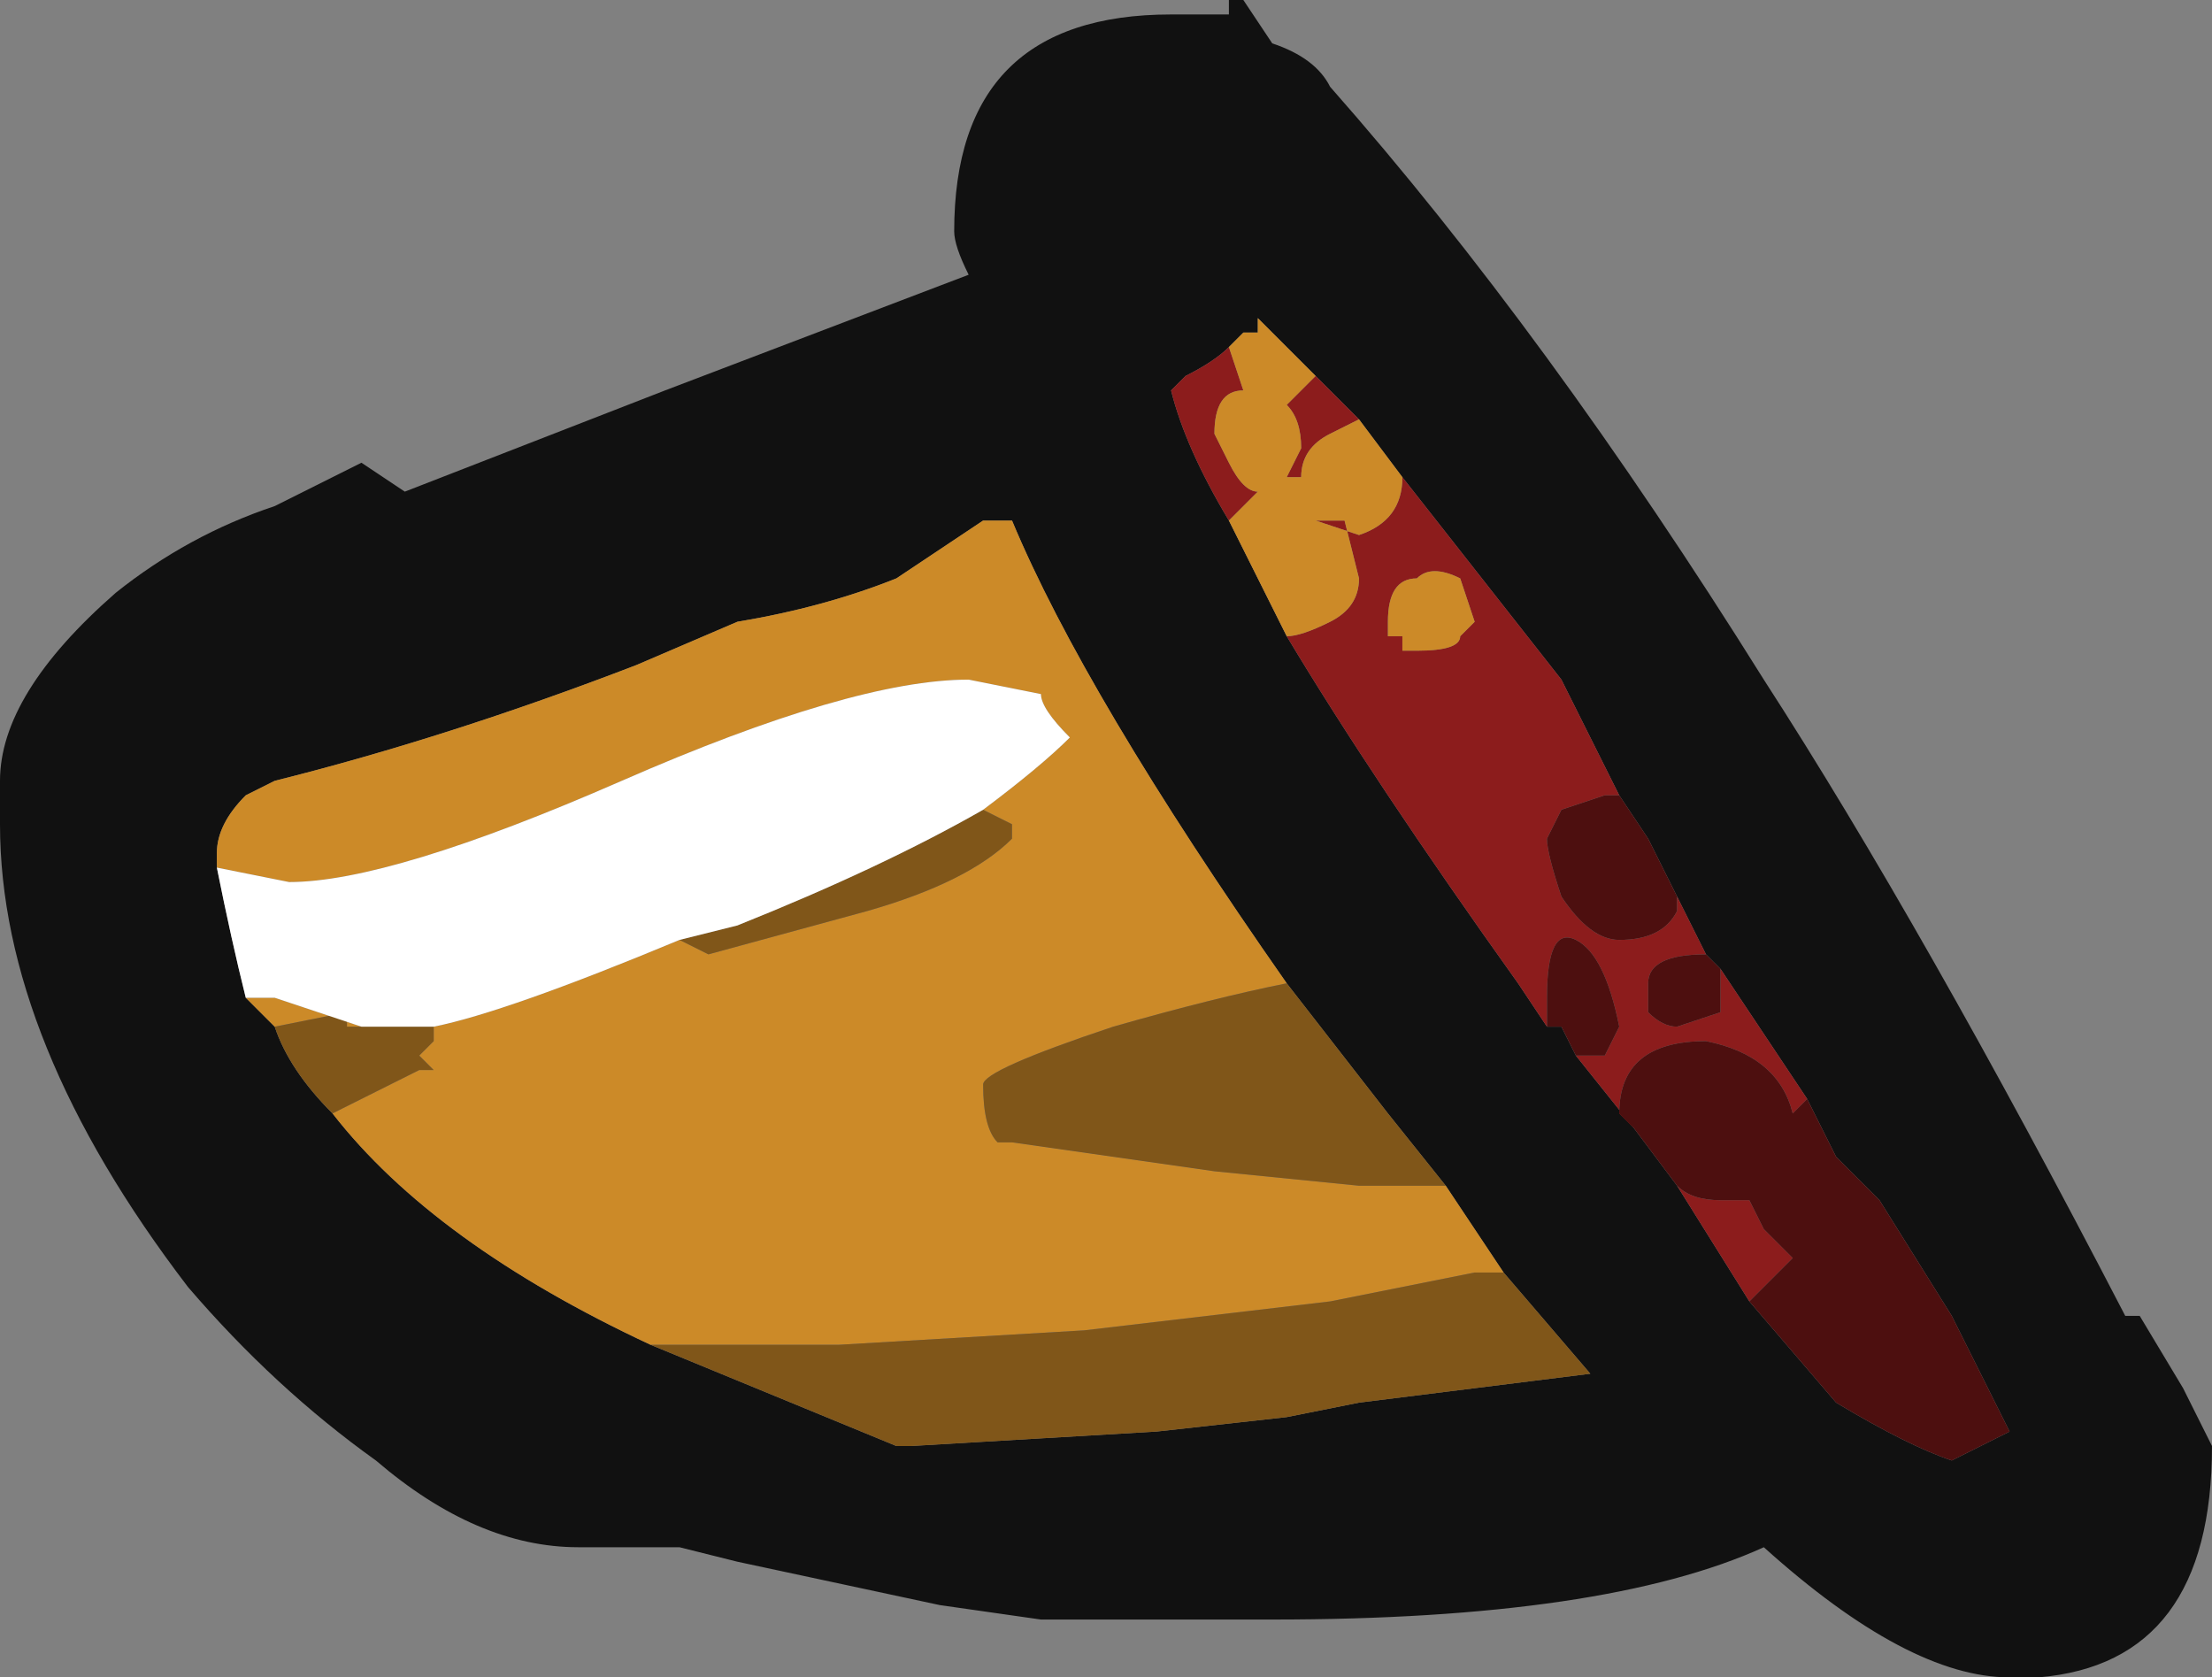 <?xml version="1.0" encoding="UTF-8" standalone="no"?>
<svg xmlns:ffdec="https://www.free-decompiler.com/flash" xmlns:xlink="http://www.w3.org/1999/xlink" ffdec:objectType="frame" height="40.6px" width="53.55px" xmlns="http://www.w3.org/2000/svg">
  <rect width="100%" height="100%" fill="#808080" stroke="none"/>
  <g transform="matrix(1.0, 0.0, 0.0, 1.0, 3.5, 39.2)">
    <use ffdec:characterId="20" height="5.8" transform="matrix(7.0, 0.0, 0.0, 7.0, -3.5, -39.2)" width="7.65" xlink:href="#shape0"/>
  </g>
  <defs>
    <g id="shape0" transform="matrix(1.0, 0.0, 0.0, 1.0, 0.5, 5.6)">
      <path d="M3.75 -5.55 L3.75 -5.6 3.8 -5.6 3.9 -5.45 Q4.05 -5.4 4.1 -5.3 4.85 -4.45 5.6 -3.25 6.15 -2.4 6.85 -1.05 L6.9 -1.05 7.05 -0.8 7.15 -0.6 Q7.15 0.15 6.55 0.2 L6.45 0.2 Q6.1 0.2 5.6 -0.25 5.05 0.0 3.9 0.0 L3.1 0.0 2.75 -0.05 2.05 -0.2 1.85 -0.25 1.5 -0.25 Q1.15 -0.25 0.8 -0.55 0.45 -0.8 0.15 -1.15 -0.5 -2.0 -0.5 -2.75 L-0.5 -2.9 Q-0.5 -3.2 -0.1 -3.55 0.15 -3.75 0.45 -3.85 L0.75 -4.0 0.9 -3.9 1.8 -4.25 2.85 -4.65 Q2.8 -4.75 2.8 -4.8 2.8 -5.55 3.55 -5.55 L3.75 -5.55 M3.85 -4.5 L3.85 -4.45 3.8 -4.45 3.75 -4.4 Q3.7 -4.35 3.6 -4.3 L3.55 -4.25 Q3.6 -4.05 3.75 -3.8 L3.95 -3.4 Q4.25 -2.9 4.75 -2.2 L4.85 -2.05 4.9 -2.05 4.95 -1.95 5.15 -1.7 5.3 -1.5 5.55 -1.1 5.85 -0.75 Q6.1 -0.6 6.25 -0.55 L6.45 -0.65 6.25 -1.05 6.0 -1.45 5.85 -1.6 5.75 -1.8 5.45 -2.25 5.4 -2.3 5.3 -2.5 5.2 -2.7 5.1 -2.85 4.9 -3.25 4.35 -3.95 4.2 -4.15 4.05 -4.3 3.85 -4.5 M3.95 -2.2 Q3.25 -3.2 3.0 -3.8 L2.9 -3.8 2.6 -3.6 Q2.35 -3.5 2.05 -3.45 L1.7 -3.3 Q1.05 -3.05 0.45 -2.9 L0.35 -2.85 Q0.25 -2.75 0.25 -2.65 L0.25 -2.6 Q0.3 -2.35 0.35 -2.15 L0.45 -2.05 Q0.5 -1.9 0.65 -1.75 1.0 -1.3 1.75 -0.95 L2.6 -0.6 2.65 -0.6 3.5 -0.65 3.95 -0.7 4.2 -0.75 5.0 -0.85 4.7 -1.2 4.5 -1.5 4.3 -1.75 3.95 -2.2" fill="#111111" fill-rule="evenodd" stroke="none"/>
      <path d="M3.85 -4.45 L3.85 -4.5 3.85 -4.45 M4.05 -4.3 L4.2 -4.15 4.1 -4.1 Q4.0 -4.05 4.0 -3.95 L3.95 -3.95 4.0 -4.05 Q4.0 -4.15 3.95 -4.2 L4.05 -4.3 M4.35 -3.95 L4.9 -3.25 5.1 -2.85 5.05 -2.85 4.9 -2.8 4.85 -2.7 Q4.85 -2.65 4.9 -2.5 5.0 -2.35 5.1 -2.35 5.25 -2.35 5.3 -2.45 L5.3 -2.5 5.4 -2.3 Q5.2 -2.3 5.2 -2.2 L5.2 -2.1 Q5.25 -2.05 5.3 -2.05 L5.45 -2.1 5.45 -2.25 5.75 -1.8 5.7 -1.75 Q5.65 -1.95 5.4 -2.0 5.1 -2.0 5.1 -1.75 L5.15 -1.7 4.95 -1.95 5.05 -1.95 5.1 -2.05 Q5.05 -2.3 4.95 -2.35 4.85 -2.4 4.85 -2.15 L4.85 -2.05 4.75 -2.2 Q4.25 -2.9 3.95 -3.4 4.0 -3.4 4.1 -3.45 4.2 -3.5 4.2 -3.6 L4.15 -3.8 4.05 -3.8 4.2 -3.75 Q4.35 -3.8 4.35 -3.95 M5.55 -1.1 L5.3 -1.5 Q5.35 -1.45 5.45 -1.45 L5.55 -1.45 5.6 -1.35 5.7 -1.25 Q5.6 -1.15 5.55 -1.1 M3.75 -3.8 Q3.6 -4.05 3.55 -4.25 L3.6 -4.3 Q3.7 -4.35 3.75 -4.4 L3.8 -4.25 Q3.7 -4.25 3.7 -4.1 L3.75 -4.0 Q3.8 -3.9 3.85 -3.9 L3.75 -3.8 M4.55 -3.6 Q4.45 -3.65 4.4 -3.6 4.3 -3.6 4.3 -3.45 L4.3 -3.4 4.35 -3.4 4.35 -3.35 4.4 -3.35 Q4.55 -3.35 4.55 -3.4 L4.6 -3.45 4.55 -3.6" fill="#8c1c1c" fill-rule="evenodd" stroke="none"/>
      <path d="M3.85 -4.45 L3.85 -4.5 4.05 -4.3 3.95 -4.2 Q4.0 -4.15 4.0 -4.05 L3.95 -3.95 4.0 -3.95 Q4.0 -4.05 4.1 -4.1 L4.2 -4.15 4.35 -3.95 Q4.35 -3.8 4.2 -3.75 L4.05 -3.8 4.15 -3.8 4.2 -3.6 Q4.2 -3.5 4.1 -3.45 4.0 -3.4 3.95 -3.4 L3.75 -3.8 3.85 -3.9 Q3.8 -3.9 3.75 -4.0 L3.7 -4.1 Q3.7 -4.25 3.8 -4.25 L3.75 -4.4 3.8 -4.45 3.85 -4.45 M0.25 -2.6 L0.25 -2.65 Q0.25 -2.75 0.35 -2.85 L0.45 -2.9 Q1.05 -3.05 1.7 -3.3 L2.05 -3.45 Q2.35 -3.5 2.6 -3.6 L2.9 -3.8 3.0 -3.8 Q3.25 -3.2 3.95 -2.2 3.7 -2.15 3.35 -2.05 2.9 -1.9 2.9 -1.85 2.9 -1.7 2.95 -1.65 L3.0 -1.65 3.7 -1.55 4.2 -1.5 4.5 -1.5 4.7 -1.2 4.6 -1.2 4.1 -1.1 3.25 -1.0 2.4 -0.95 1.75 -0.95 Q1.0 -1.3 0.65 -1.75 0.85 -1.85 0.95 -1.9 L1.0 -1.9 0.95 -1.95 1.0 -2.0 1.0 -2.05 Q1.25 -2.1 1.85 -2.35 L1.95 -2.3 2.5 -2.45 Q2.85 -2.55 3.0 -2.7 L3.0 -2.75 2.9 -2.8 Q3.1 -2.95 3.2 -3.05 3.1 -3.15 3.1 -3.2 L2.85 -3.25 Q2.45 -3.25 1.65 -2.9 0.85 -2.55 0.5 -2.55 L0.25 -2.6 M4.55 -3.6 L4.6 -3.45 4.55 -3.4 Q4.55 -3.35 4.4 -3.35 L4.35 -3.35 4.35 -3.4 4.3 -3.4 4.3 -3.45 Q4.3 -3.6 4.4 -3.6 4.45 -3.65 4.55 -3.6 M0.45 -2.05 L0.35 -2.15 0.45 -2.15 0.75 -2.05 0.7 -2.05 0.7 -2.1 0.45 -2.05" fill="#cc8a28" fill-rule="evenodd" stroke="none"/>
      <path d="M2.9 -2.8 L3.0 -2.75 3.0 -2.7 Q2.85 -2.55 2.5 -2.45 L1.95 -2.3 1.85 -2.35 2.05 -2.4 Q2.55 -2.6 2.9 -2.8 M1.0 -2.05 L1.0 -2.0 0.95 -1.95 1.0 -1.9 0.95 -1.9 Q0.85 -1.85 0.65 -1.75 0.5 -1.9 0.45 -2.05 L0.7 -2.1 0.7 -2.05 0.75 -2.05 1.0 -2.05 M1.75 -0.95 L2.4 -0.95 3.25 -1.0 4.1 -1.1 4.6 -1.2 4.7 -1.2 5.0 -0.85 4.2 -0.75 3.95 -0.7 3.5 -0.65 2.65 -0.6 2.6 -0.6 1.75 -0.95 M4.5 -1.5 L4.2 -1.5 3.7 -1.55 3.0 -1.65 2.95 -1.65 Q2.9 -1.7 2.9 -1.85 2.9 -1.9 3.35 -2.05 3.7 -2.15 3.95 -2.2 L4.3 -1.75 4.5 -1.5" fill="#805619" fill-rule="evenodd" stroke="none"/>
      <path d="M5.1 -2.85 L5.2 -2.7 5.3 -2.5 5.3 -2.45 Q5.25 -2.35 5.1 -2.35 5.0 -2.35 4.9 -2.5 4.85 -2.65 4.85 -2.7 L4.9 -2.8 5.05 -2.85 5.1 -2.85 M5.4 -2.3 L5.45 -2.25 5.45 -2.1 5.3 -2.05 Q5.25 -2.05 5.2 -2.1 L5.2 -2.2 Q5.2 -2.3 5.4 -2.3 M5.75 -1.8 L5.85 -1.6 6.0 -1.45 6.25 -1.05 6.45 -0.65 6.25 -0.55 Q6.1 -0.6 5.85 -0.75 L5.55 -1.1 Q5.6 -1.15 5.7 -1.25 L5.6 -1.35 5.55 -1.45 5.45 -1.45 Q5.35 -1.45 5.3 -1.5 L5.15 -1.7 5.1 -1.75 Q5.1 -2.0 5.4 -2.0 5.65 -1.95 5.7 -1.75 L5.75 -1.8 M4.95 -1.95 L4.9 -2.05 4.85 -2.05 4.85 -2.15 Q4.85 -2.4 4.95 -2.35 5.05 -2.3 5.1 -2.05 L5.05 -1.95 4.95 -1.95" fill="#4d0f0f" fill-rule="evenodd" stroke="none"/>
      <path d="M0.25 -2.6 L0.5 -2.55 Q0.85 -2.55 1.65 -2.9 2.45 -3.25 2.85 -3.25 L3.1 -3.2 Q3.1 -3.15 3.2 -3.05 3.1 -2.95 2.9 -2.8 2.55 -2.6 2.05 -2.4 L1.85 -2.35 Q1.25 -2.1 1.0 -2.05 L0.75 -2.05 0.45 -2.15 0.35 -2.15 Q0.3 -2.35 0.25 -2.6" fill="#ffffff" fill-rule="evenodd" stroke="none"/>
    </g>
  </defs>
</svg>

